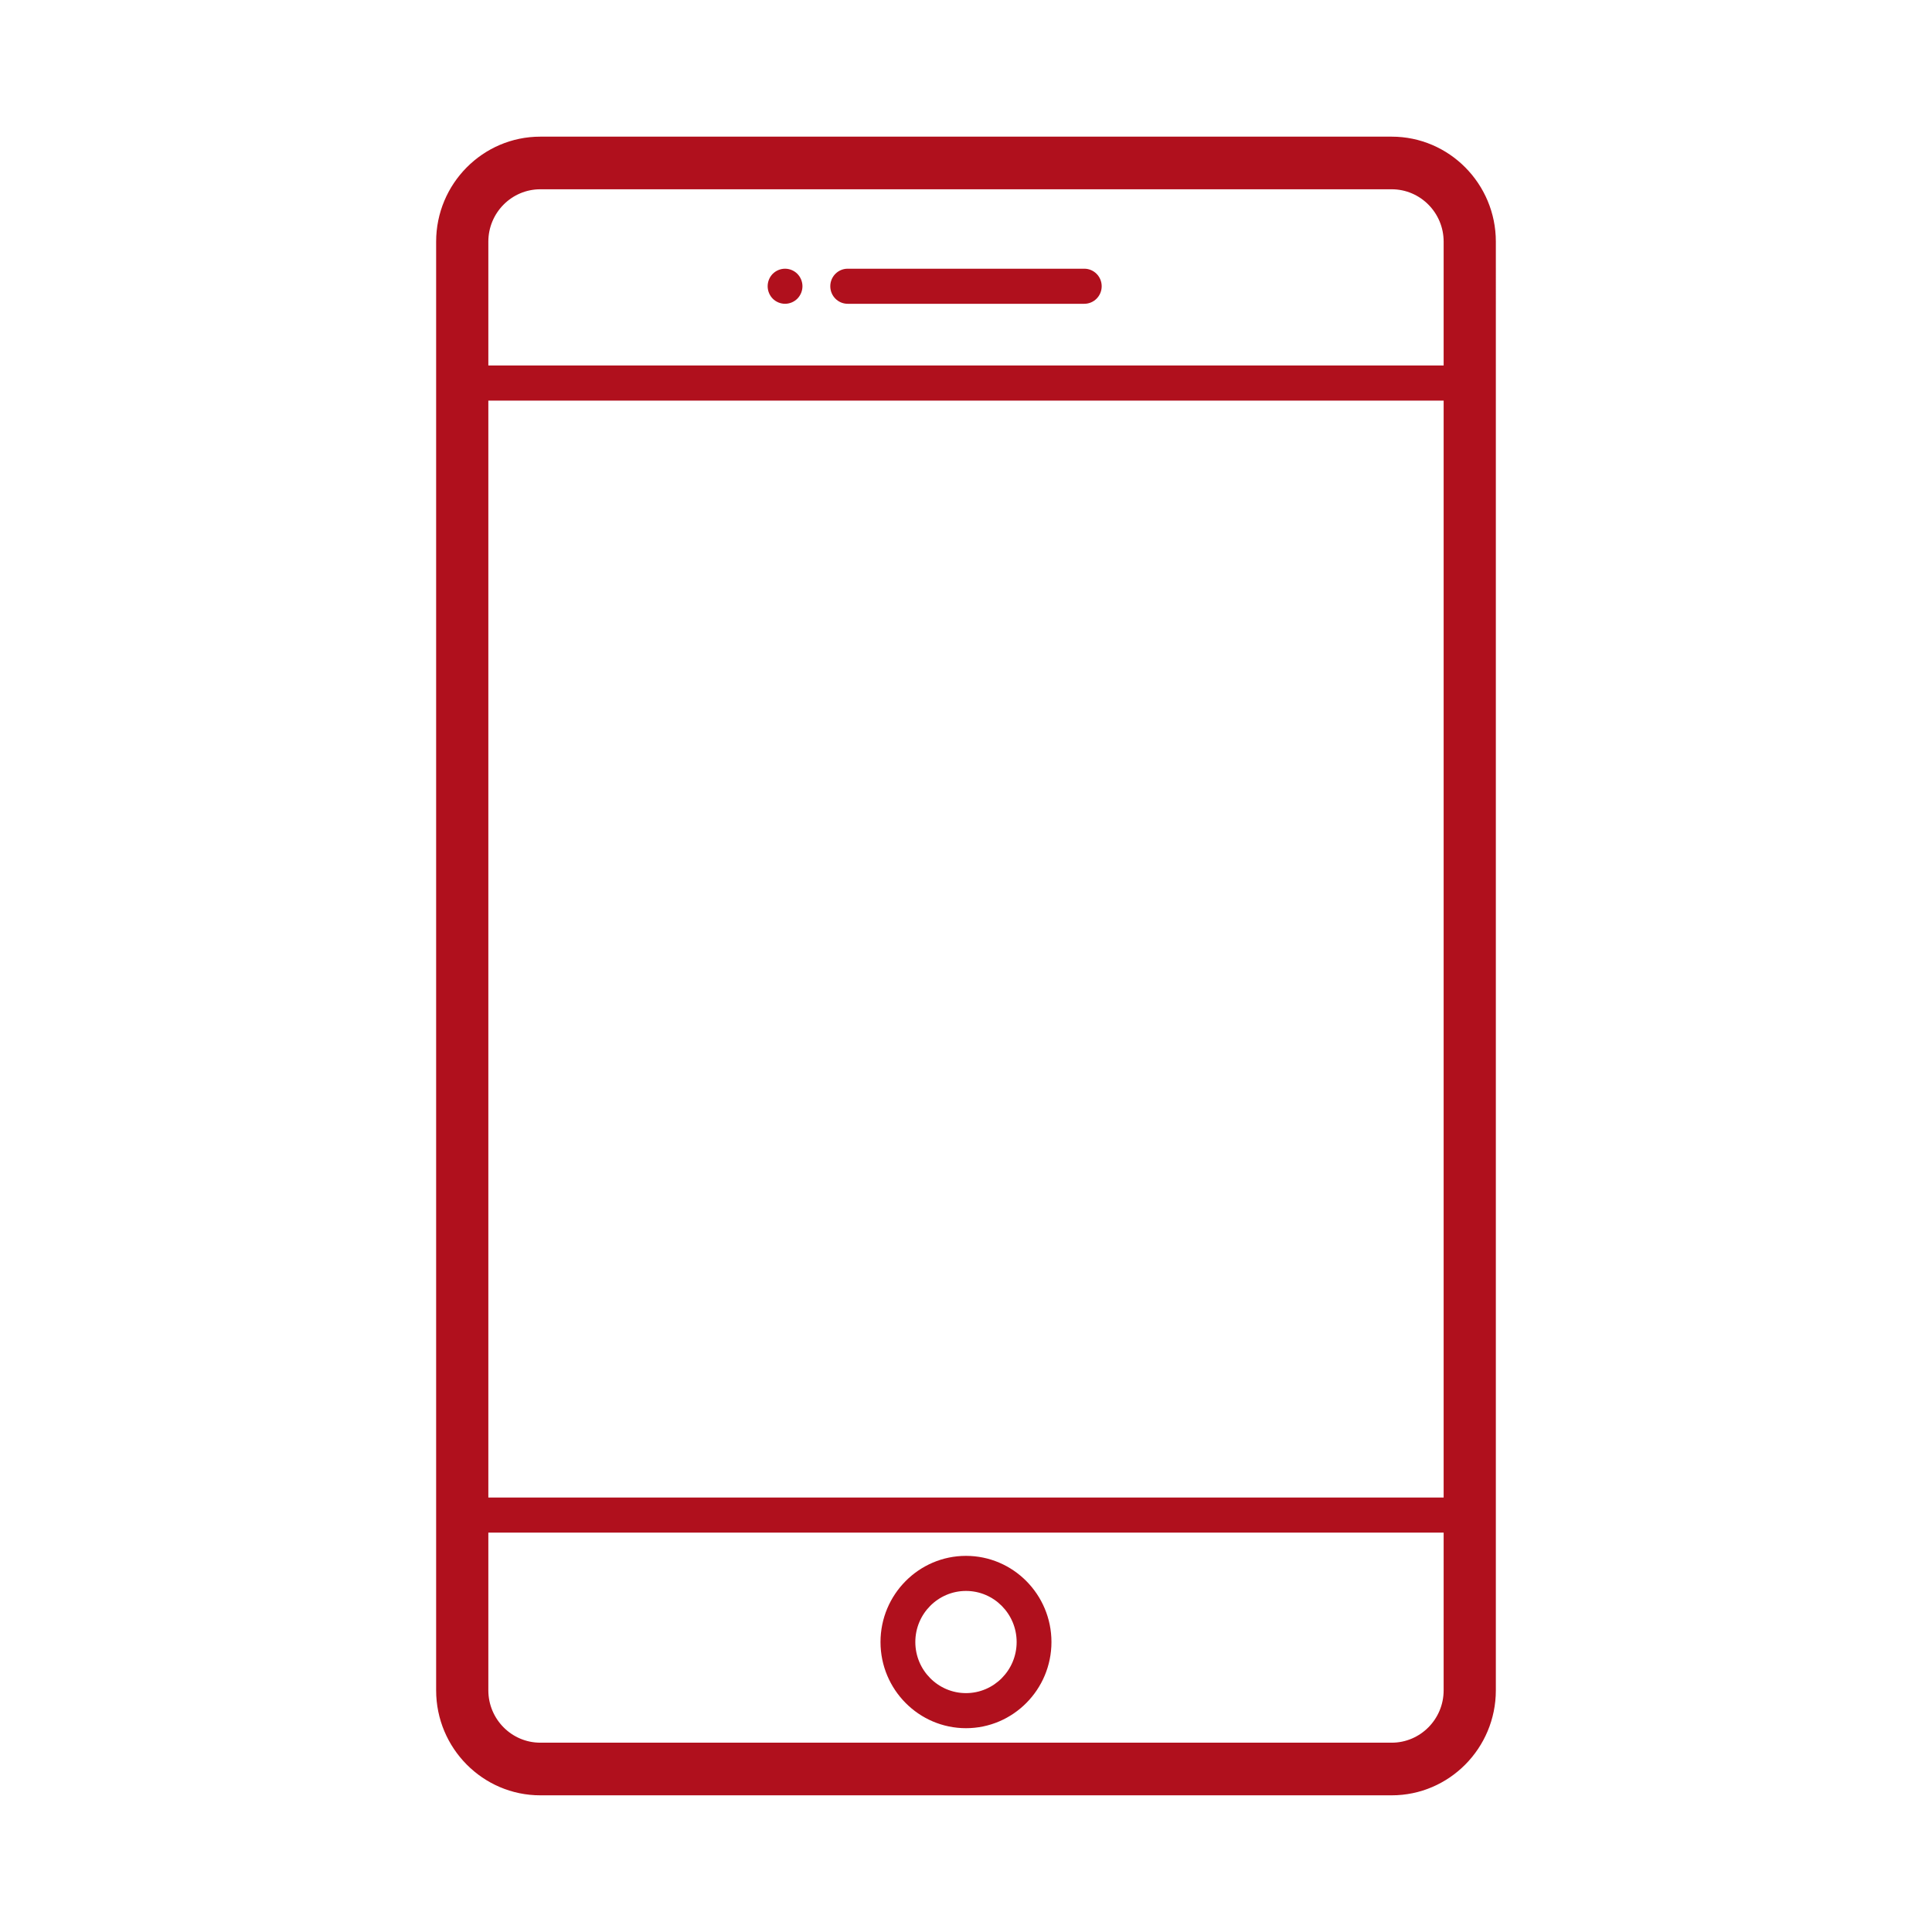 <?xml version="1.0" encoding="utf-8"?>
<!-- Generator: Adobe Illustrator 16.0.0, SVG Export Plug-In . SVG Version: 6.00 Build 0)  -->
<!DOCTYPE svg PUBLIC "-//W3C//DTD SVG 1.1 Tiny//EN" "http://www.w3.org/Graphics/SVG/1.1/DTD/svg11-tiny.dtd">
<svg version="1.1" baseProfile="tiny" id="Ebene_1" xmlns="http://www.w3.org/2000/svg" xmlns:xlink="http://www.w3.org/1999/xlink"
	 x="0px" y="0px" width="255.121px" height="255.121px" viewBox="0 0 255.121 255.121" xml:space="preserve">
<g>
	<path fill="#B0101D" d="M183.773,18.045H71.347c-7.587,0-13.755,6.22-13.755,13.867v191.293c0,7.647,6.17,13.868,13.755,13.868
		h112.426c7.583,0,13.754-6.221,13.754-13.868V31.912C197.527,24.265,191.356,18.045,183.773,18.045z M190.633,223.206
		c0,3.815-3.077,6.916-6.861,6.916H71.347c-3.784,0-6.862-3.101-6.862-6.916v-20.824h126.149L190.633,223.206L190.633,223.206z
		 M190.633,197.748H64.485V52.9h126.149L190.633,197.748L190.633,197.748z M190.633,48.265H64.485V31.912
		c0-3.815,3.077-6.918,6.862-6.918h112.426c3.784,0,6.861,3.104,6.861,6.918L190.633,48.265L190.633,48.265z M127.559,228.208
		c6.22,0,11.286-5.104,11.286-11.378c0-6.273-5.062-11.378-11.286-11.378c-6.223,0-11.288,5.104-11.288,11.378
		C116.271,223.105,121.335,228.208,127.559,228.208z M127.559,210.084c3.691,0,6.689,3.025,6.689,6.745s-3,6.747-6.689,6.747
		c-3.689,0-6.69-3.027-6.69-6.747S123.87,210.084,127.559,210.084z M143.18,35.483h-31.242c-1.272,0-2.298,1.039-2.298,2.316
		c0,1.28,1.027,2.317,2.298,2.317h31.242c1.271,0,2.298-1.037,2.298-2.317C145.479,36.521,144.451,35.483,143.18,35.483z
		 M103.668,35.483c-0.606,0-1.193,0.245-1.628,0.675c-0.428,0.432-0.671,1.03-0.671,1.64c0,0.613,0.244,1.206,0.671,1.641
		c0.428,0.431,1.022,0.676,1.628,0.676c0.599,0,1.194-0.245,1.622-0.676c0.428-0.435,0.675-1.029,0.675-1.641
		c0-0.61-0.246-1.204-0.675-1.64C104.862,35.728,104.269,35.483,103.668,35.483z"/>
</g>
</svg>
